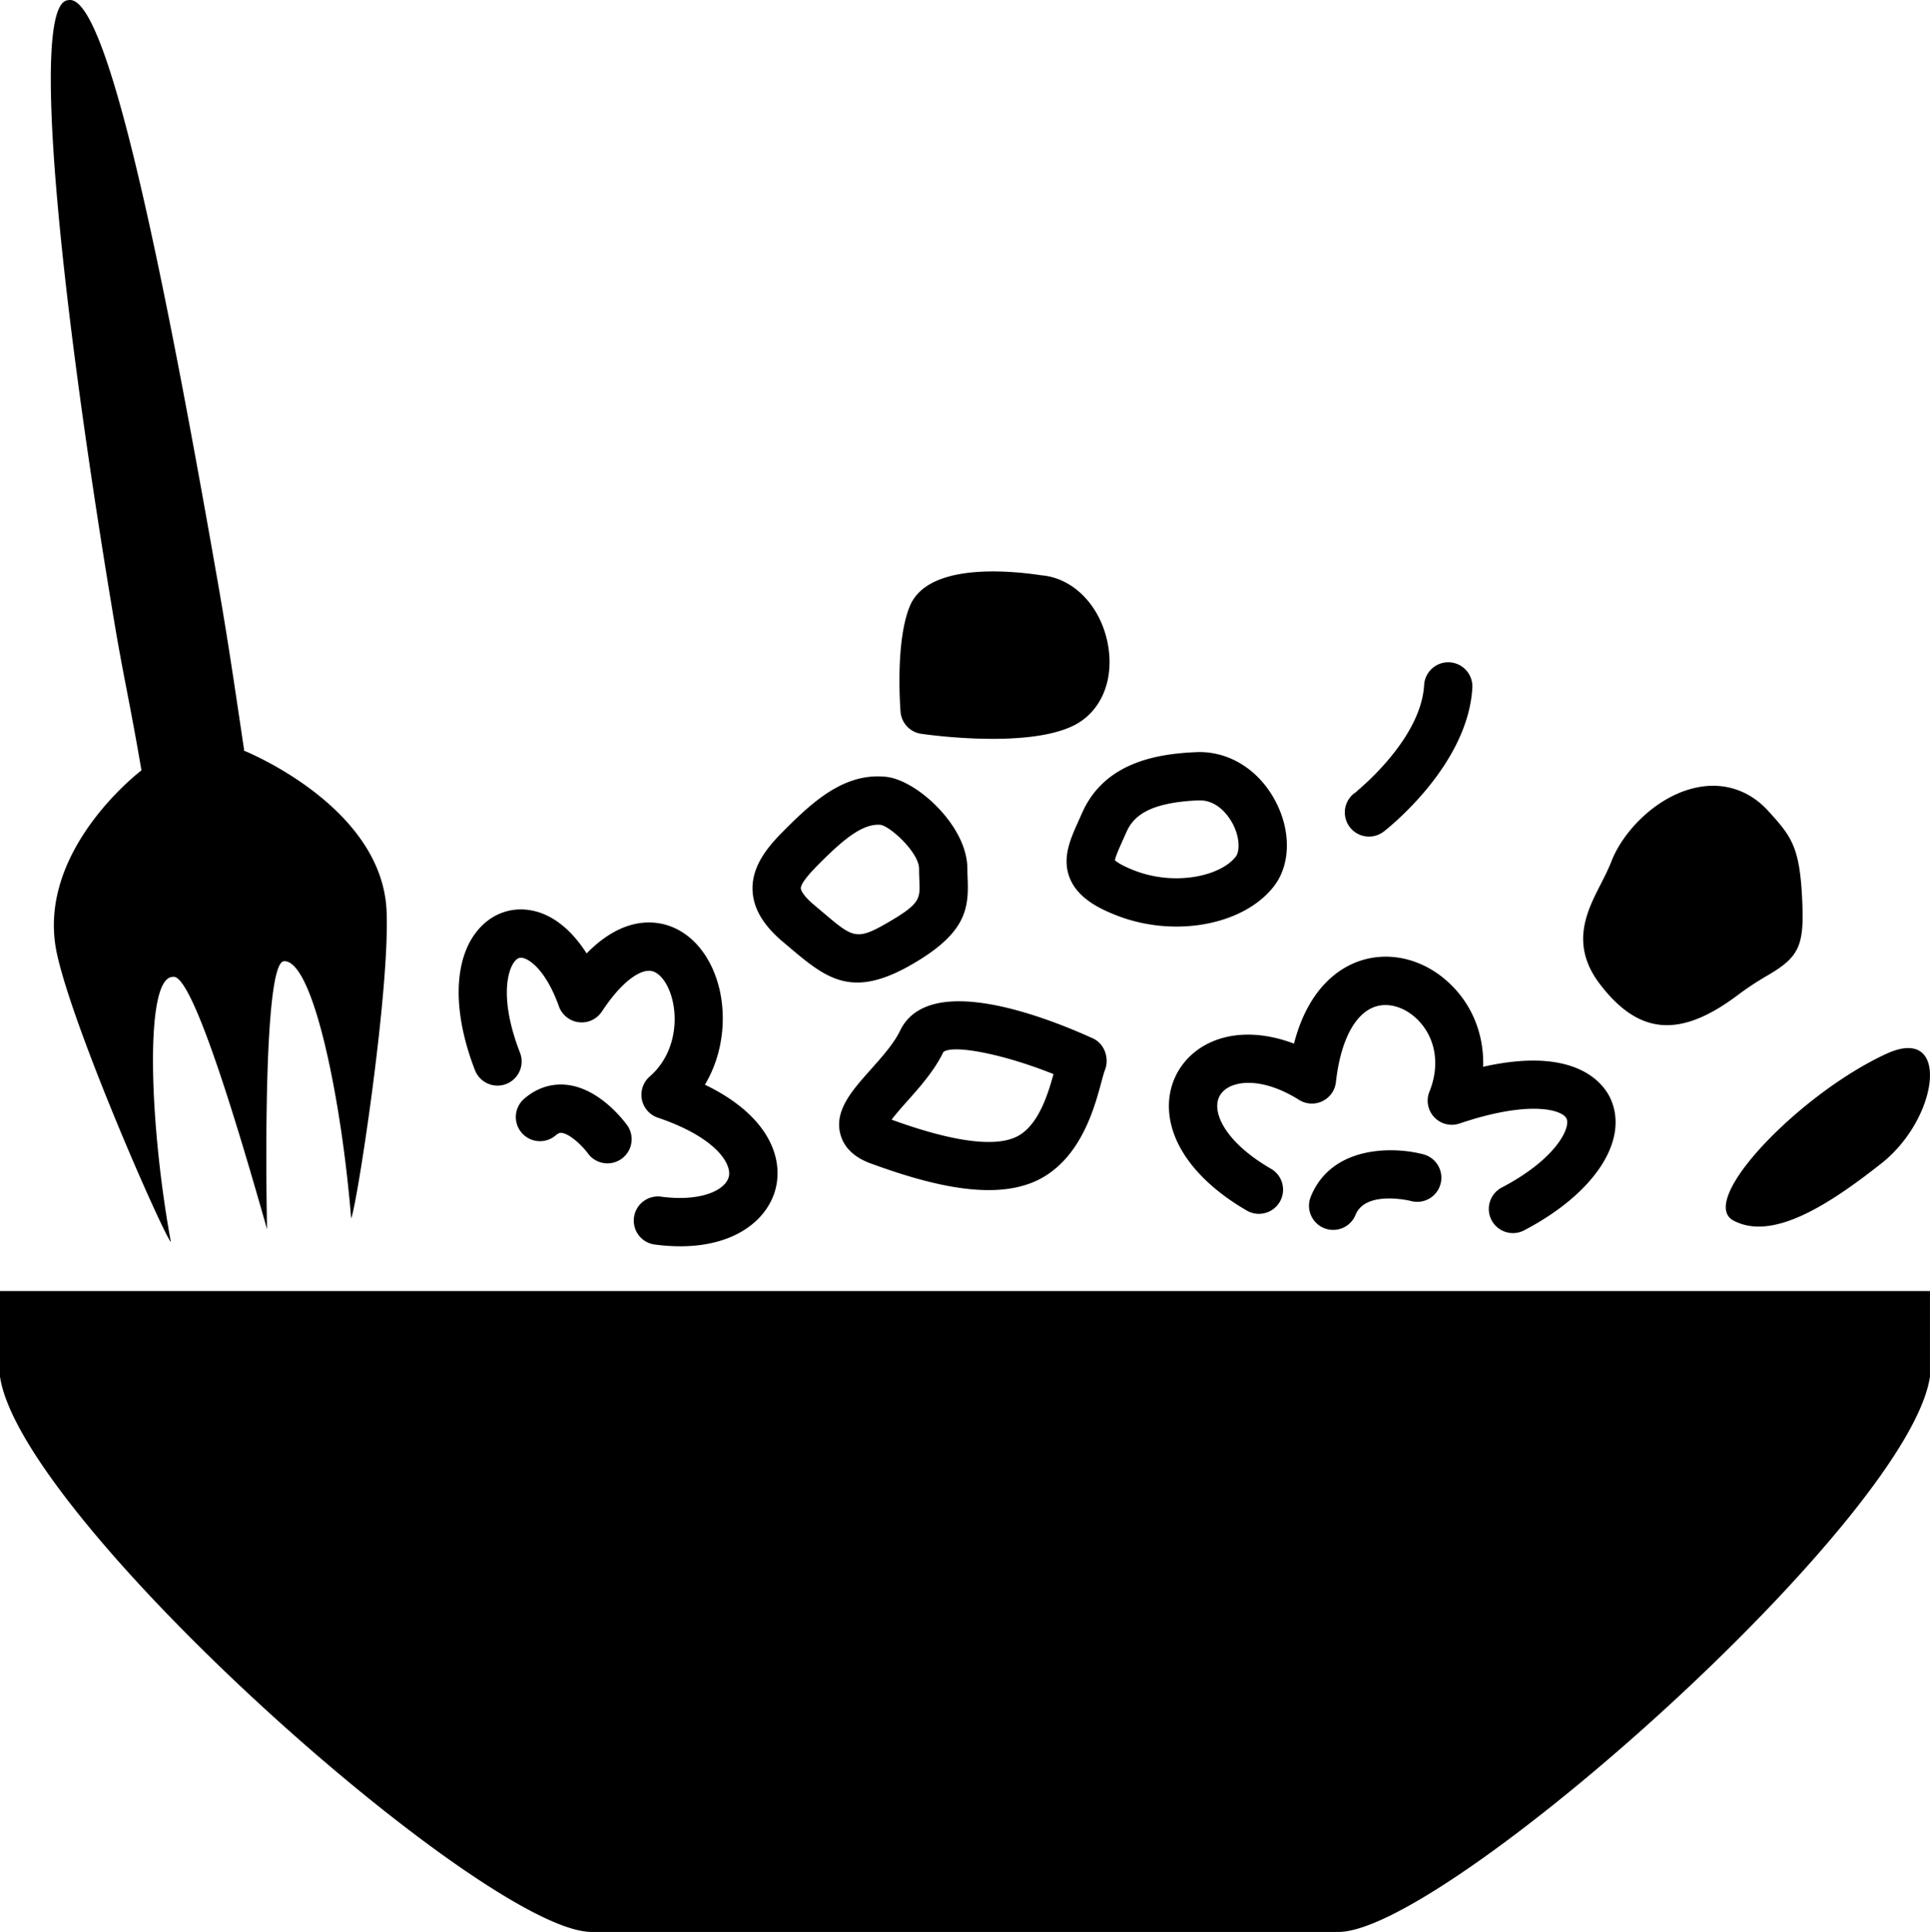 <svg data-v-423bf9ae="" xmlns="http://www.w3.org/2000/svg" viewBox="0 0 59.93 60" class="icon"><!----><!----><!----><!----><g data-v-423bf9ae="" id="0cc179f2-5b89-4c10-9a75-dcb20676316d" transform="matrix(0.6,0,0,0.6,-4.567376592490291e-7,0)" stroke="none" fill="black"><path d="M0 66.828v4.428C1.098 78.679 25.121 100 30.618 100h38.647c5.496 0 29.52-21.321 30.617-28.745v-4.428H0zM71.614 43.042c.178-.138 4.363-3.416 4.585-7.457a1.25 1.25 0 0 0-2.496-.138c-.159 2.894-3.585 5.59-3.619 5.617.068-.054.142-.099.221-.137l-.22.136a1.25 1.25 0 0 0 1.529 1.979zM73.628 59.742c-1.531-.398-4.713-.451-5.791 2.199a1.25 1.25 0 0 0 2.317.941c.522-1.285 2.822-.727 2.846-.721a1.25 1.25 0 1 0 .628-2.419zM97.637 54.542c-4.474 2.049-9.854 7.622-7.916 8.641 1.937 1.019 4.706-.634 7.666-2.979 2.96-2.346 3.582-7.19.25-5.662zM61.918 38.932c-1.984.083-4.756.5-5.922 3.162l-.179.4c-.428.95-.87 1.933-.446 2.971.418 1.026 1.509 1.563 2.412 1.917 2.985 1.168 6.558.515 8.132-1.489.867-1.103.915-2.818.121-4.369-.854-1.67-2.432-2.662-4.118-2.592zm2.032 5.415c-.785 1-3.138 1.535-5.257.706-.858-.336-1.015-.549-1.021-.558.013.018.026.06.026.082-.004-.166.229-.681.397-1.057l.189-.424c.333-.76 1.038-1.554 3.735-1.666 1.052-.044 1.635.932 1.789 1.232.364.706.357 1.411.142 1.685zM45.879 40.212c-2.1-.233-3.716 1.188-5.191 2.664-.718.718-1.805 1.804-1.741 3.219.043.942.568 1.821 1.605 2.685l.433.365c1.905 1.614 3.228 2.514 6.265.742 2.726-1.59 2.892-2.827 2.829-4.401a12.458 12.458 0 0 1-.014-.52c0-2.211-2.61-4.578-4.186-4.754zm1.686 4.754c0 .227.008.436.016.62.038.935.048 1.186-1.59 2.142-1.665.971-1.828.833-3.389-.49l-.448-.378c-.513-.427-.702-.74-.708-.877-.014-.313.731-1.058 1.011-1.338 1.275-1.276 2.247-2.047 3.148-1.947a.112.112 0 0 1-.02-.003c.544.119 1.98 1.457 1.98 2.271zM56.561 53.749c-2.514-1.143-8.519-3.468-9.985-.387-.312.652-.946 1.363-1.505 1.991-.972 1.09-1.891 2.119-1.584 3.334.178.704.714 1.224 1.596 1.544 2.937 1.067 6.611 2.107 8.979.66 1.943-1.187 2.591-3.593 2.939-4.885.06-.222.134-.497.168-.579.264-.623.008-1.398-.608-1.678zm-3.802 5.009c-1.567.957-5.169-.279-6.616-.802.218-.291.543-.66.793-.939.667-.748 1.421-1.596 1.887-2.563.468-.384 2.977.054 5.699 1.143-.284 1.033-.751 2.543-1.763 3.161zm40.517-12.027c-.113-2.714-.481-3.339-1.594-4.566l-.152-.169c-.955-1.061-2.239-1.506-3.617-1.254-2.114.387-3.903 2.264-4.513 3.833-.162.416-.369.821-.569 1.212-.708 1.388-1.59 3.115-.028 5.157 2.014 2.633 4.144 2.804 7.122.571.692-.52 1.203-.82 1.614-1.062 1.553-.915 1.829-1.507 1.737-3.722zM53.9 29.78c-1.739-.263-5.884-.635-6.811 1.589-.745 1.788-.512 5.102-.483 5.473a1.25 1.25 0 0 0 1.068 1.14c.56.081 5.534.75 7.9-.432 1.425-.713 2.113-2.375 1.756-4.234-.38-1.975-1.791-3.4-3.43-3.536zM12.602 38.844l.034-.005c-.534-3.589-.841-5.708-1.377-8.776C8.242 12.813 5.494-.235 3.57.003c-.01 0-.018 0-.023.003l-.015.001-.015.003-.023.004C1.574.28 3.063 15.05 5.883 32c.511 3.074.816 4.243 1.438 7.875 0 0-5.53 4.177-4.374 9.492.861 3.958 5.42 14.332 5.897 14.928-1.103-6.002-1.398-13.729.102-13.729 1-.25 3.438 8 4.875 13.063 0 0-.313-13.813.875-13.875 1.517-.08 2.989 7.23 3.477 13.313.307-.7 2.024-11.899 1.832-15.946-.26-5.433-7.403-8.277-7.403-8.277z"></path><path d="M83.373 56.922c-.315-.737-1.683-2.813-6.615-1.704.046-1.517-.463-2.974-1.506-4.083-1.335-1.42-3.201-1.956-4.87-1.399-1.011.337-2.653 1.342-3.415 4.284-1.672-.634-3.307-.628-4.577.064-1.169.638-1.877 1.803-1.895 3.115-.025 1.972 1.443 3.963 4.03 5.462a1.248 1.248 0 0 0 1.708-.454 1.248 1.248 0 0 0-.454-1.708c-2.068-1.199-2.794-2.474-2.784-3.267.007-.525.325-.808.592-.953.672-.366 1.982-.387 3.646.654.364.229.82.253 1.207.065.388-.187.651-.56.698-.987.236-2.129.978-3.553 2.034-3.904.723-.241 1.608.049 2.258.739.887.944 1.092 2.311.549 3.656a1.248 1.248 0 0 0 1.559 1.652c3.688-1.245 5.347-.692 5.537-.249.213.496-.568 2.099-3.336 3.555a1.25 1.25 0 1 0 1.164 2.212c3.594-1.889 5.39-4.603 4.47-6.75zm-46.892-.776c1.012-1.692 1.121-3.712.675-5.244-.505-1.736-1.662-2.902-3.094-3.118-.93-.14-2.246.08-3.703 1.567-.794-1.249-1.797-2.044-2.898-2.234-1.053-.182-2.059.205-2.759 1.062-1.244 1.521-1.286 4.226-.113 7.235a1.25 1.25 0 0 0 2.329-.908c-1.06-2.719-.675-4.262-.28-4.745.156-.191.283-.199.397-.18.394.068 1.234.674 1.892 2.514a1.252 1.252 0 0 0 2.221.266c1.1-1.668 2.034-2.181 2.542-2.104.429.064.848.592 1.066 1.344.363 1.246.153 3.005-1.133 4.123a1.252 1.252 0 0 0 .421 2.128c2.981 1.008 3.832 2.374 3.676 3.047-.163.704-1.434 1.311-3.469 1.048a1.25 1.25 0 1 0-.32 2.478c3.716.48 5.804-1.142 6.226-2.963.374-1.628-.459-3.767-3.676-5.316z"></path><path d="M32.489 58.288c-.138-.196-1.4-1.92-3.115-2.129-.814-.1-1.591.147-2.246.715a1.25 1.25 0 0 0 1.636 1.891c.163-.141.249-.131.306-.124.424.05 1.074.667 1.38 1.093l-.003-.004a1.251 1.251 0 0 0 2.042-1.442z"></path></g><!----></svg>